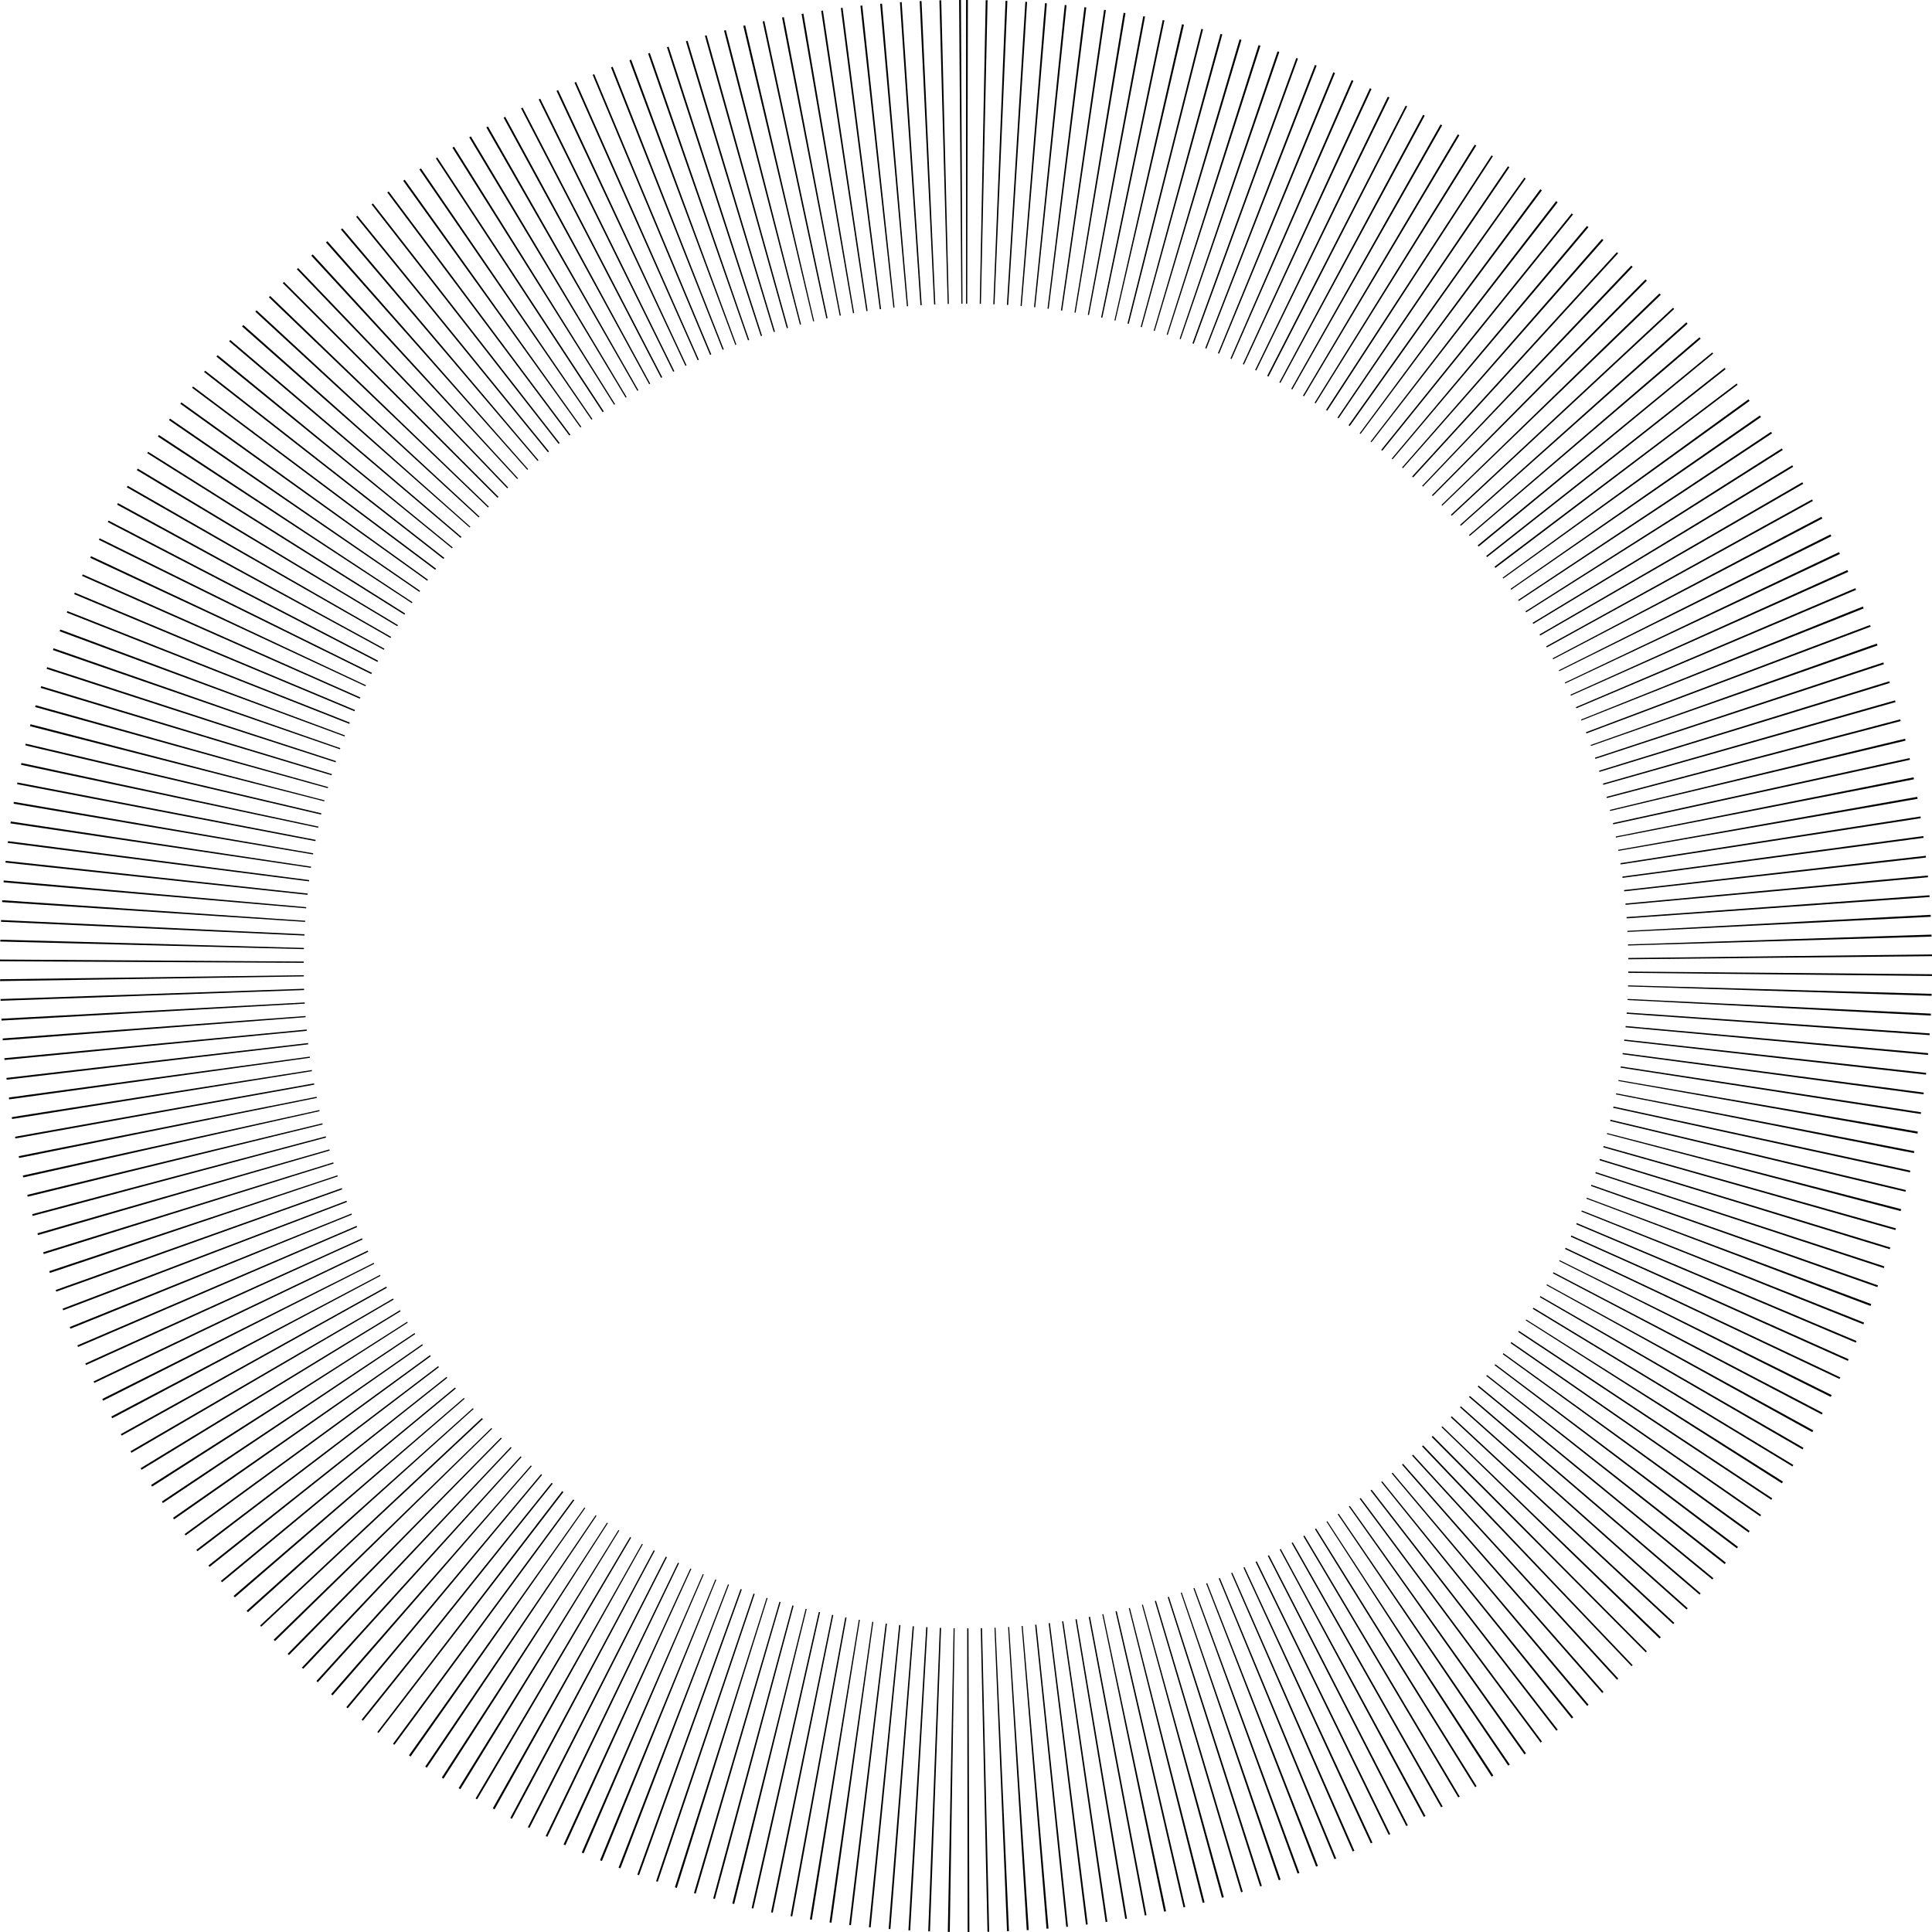 <svg fill="currentColor" xmlns="http://www.w3.org/2000/svg" viewBox="0 0 2544.65 2544.71"><path d="M1274.47,2544.71l-.59-400h1.71l1.17,400Zm-23.51-.17-2.59-.05,7.62-399.93,1.41,0Zm49.66-.14-8.87-399.9,1.71,0,9.4,399.88Zm-75.75-.56-2.29-.08,15.23-399.71,1.7.06Zm101.48-.25-16.51-399.66,1.41-.07,17.66,399.62Zm-127.55-1-2.29-.14,23.43-399.31,1.71.1Zm153.53-.39L1327.78,2143l1.37-.09,25.79,399.17Zm-179.57-1.37-2.3-.18,31.64-398.74,1.69.13Zm205.62-.51-32.78-398.66,1.39-.11,34,398.55Zm-231.64-1.77-2.28-.23,39.83-398,1.7.17Zm257.63-.65-41-397.9,1.67-.17,41.6,397.83Zm-283.6-2.17-2.29-.28,48.06-397.1,1.68.2Zm309.53-.78-49.11-397,1.63-.2,49.83,396.88Zm-335.16-2.53-2.56-.36,56.24-396,1.41.2Zm361.06-.95-57.31-395.87,1.61-.24,58,395.77Zm-386.91-2.93-2.55-.41,64.43-394.78,1.4.23Zm412.78-1.09-65.57-394.59,1.64-.27,66.23,394.48Zm-438.57-3.33-2.25-.41,72.07-393.45,1.68.31Zm464.35-1.22L1434,2129.8l1.68-.32,74.39,393Zm-490-3.72-2.27-.46,80.3-391.86,1.65.34Zm515.39-1.3-81.37-391.64,1.34-.28,82.61,391.38Zm-541-4.18-2.23-.5,88.44-390.1,1.67.37Zm566.58-1.43-89.56-389.85,1.61-.37,90.24,389.69ZM967,2507.79l-2.49-.62,96.6-388.16,1.39.34Zm617.05-1.58-97.29-388,1.39-.35,98.39,387.71Zm-642.44-5-2.25-.61,104.31-386.16,1.62.44Zm667.77-1.7L1504,2113.68l1.31-.36,106.63,385.53Zm-693.06-5.38-2.27-.66,112.59-383.83,1.57.46Zm718.31-1.82L1521,2108.81l1.57-.46,114.29,383.32Zm-743.2-5.7-2.53-.8,120.79-381.32,1.3.41Zm768.29-2L1538,2103.6l1.56-.5L1662,2483.9Zm-793.37-6.12-2.21-.74L992.45,2098.9l1.59.54Zm817.86-2-129-378.64,1.28-.44,130.18,378.22Zm-842.55-6.61-2.19-.79,136-376.17,1.59.57Zm867.4-2.17L1571.87,2092l1.36-.5,138.2,375.37Zm-891.9-6.93-2.43-.94,144.12-373.13,1.31.51Zm916.3-2.28-144.81-372.86,1.35-.53,145.83,372.47Zm-940.66-7.34-2.46-1,151.88-370,1.25.51Zm964.92-2.39L1605.2,2079l1.48-.62,153.22,369.5Zm-989.06-7.74-2.44-1,159.47-366.84,1.24.54Zm1013-2.43-160.05-366.58,1.47-.65,160.76,366.28Zm-1037-8.21-2.36-1.08,167-363.48,1.29.59Zm1060.82-2.5-167.73-363.13,1.45-.68,168.45,362.81ZM720.9,2419.28l-2.16-1,174.19-360.08,1.46.7Zm1108.18-2.57-175.34-359.52,1.55-.75,175.82,359.28Zm-1131.75-9.08-2.08-1.06,181.68-356.36,1.5.76Zm1154.9-2.49-182.41-356,1.54-.79,182.87,355.75Zm-1178-9.53-2.11-1.13L861,2041.88l1.42.76ZM1875.36,2393,1685.51,2040.9l1.41-.76,190.55,351.7Zm-1224-9.89-2.31-1.3,196.43-348.44,1.18.66Zm1246.81-2.69-197-348.13,1.51-.86,197.45,347.88ZM628.41,2369.94l-2-1.18,203.47-344.39,1.44.86Zm1292.25-2.59-204.07-344,1.5-.88,204.5,343.77ZM606.27,2356.62l-2.26-1.39,210.55-340.1,1.15.71Zm1336.64-2.78-211-339.8,1.48-.92,211.47,339.53ZM584.12,2342.68l-2.22-1.45,217.54-335.67,1.14.74ZM1964.68,2340l-217.52-335.69,1.12-.73,218.62,335ZM562.21,2328.24l-2.13-1.44,224.44-331.1,1.19.8Zm1424.29-2.72-224.59-331,1.25-.85,225.39,330.45Zm-1445.71-12-2.16-1.53,231.11-326.48,1.11.79Zm1467.09-2.82L1776.6,1984.31l1.3-.92,231.94,325.89ZM519.43,2298.12l-1.81-1.33L755,1974.87l1.43,1.05Zm1509.79-2.93L1790.82,1974l1.42-1L2031,2293.86ZM498.57,2282.46l-1.59-1.22,243.55-317.31,1.58,1.22Zm1551.35-2.93-244.76-316.38,1.4-1.08,245.12,316.09ZM478,2266.38l-1.71-1.37L726.57,1953l1.42,1.14Zm1592.26-2.94-251-311.43,1.23-1,251.66,310.91ZM457.94,2250l-1.78-1.49L712.7,1941.57l1.29,1.08Zm1632.54-3.14L1833,1940.7l1.21-1,258.09,305.6ZM438,2233l-1.89-1.65,263.15-301.24,1.12,1Zm1672.31-3.19L1846.55,1929.1l1.36-1.19L2112,2228.36ZM418.54,2215.72l-1.79-1.62,269-296,1.18,1.06Zm1711.26-3.32-269.94-295.18,1.31-1.21,270.27,294.89ZM399.42,2198.05l-1.76-1.66,275-290.5,1.15,1.08Zm1749.51-3.47-276-289.51,1.45-1.37,276,289.5ZM380.59,2179.92l-1.72-1.7L659.8,1893.48l1.13,1.11Zm1787.1-3.54-282-283.72,1.42-1.41,282,283.72ZM362.2,2161.48l-1.75-1.8,286.77-278.86,1,1.06Zm1823.58-3.39-287.2-278.41,1.1-1.14,287.78,277.82ZM344.06,2142.53l-1.44-1.54,292.07-273.3,1.3,1.38Zm1859.72-3.39-292.91-272.4,1.22-1.31,293.2,272.09Zm-1877.26-15.7-1.69-1.88,298-266.87,1,1.09Zm1894.88-3.61-298.48-266.29,1.18-1.33,298.77,266ZM309.3,2103.91l-1.65-1.91L611,1841.23l1,1.11Zm1929.2-3.62L1934.8,1840l1.18-1.38,303.95,260ZM292.4,2084l-1.46-1.77,308.39-254.74,1.08,1.31Zm1962.91-3.67-309-254,1.13-1.37,309.29,253.64ZM276,2063.75l-1.46-1.84,313.55-248.37,1,1.29Zm1995.61-3.7-314-247.8,1-1.25,314.51,247.15ZM260,2043.17l-1.39-1.82,318.52-242,1,1.36Zm2027.64-3.83-319.09-241.22,1-1.27,319.58,240.57Zm-2043.17-17-1.32-1.8,323.22-235.66,1,1.42Zm2058.64-3.92-323.82-234.82.93-1.29,324.3,234.15ZM229.28,2001.16l-1.38-2,328.19-228.68.91,1.3Zm2089-4.06-328.63-228,1-1.45,328.89,227.65ZM214.55,1979.65l-1.33-2L546,1755.77l.88,1.32ZM2333,1975.39l-333.36-221.07,1-1.46,333.63,220.66ZM200.36,1958l-1.36-2.13,337.27-215,.79,1.23ZM2347,1953.72l-337.51-214.67.72-1.14,338.21,213.57ZM186.46,1935.79l-1.24-2,341.59-208.13.84,1.39Zm2174.42-4.36-342-207.52.91-1.5,342.22,207.09Zm-2187.78-18-1.2-2,345.77-201.11.81,1.39ZM2374.19,1909l-346.11-200.53.81-1.39,346.5,199.84Zm-2214-18.12-1.1-2,349.67-194.23.84,1.5Zm2226.82-4.6-350.11-193.47.66-1.18,350.73,192.32ZM147.78,1868l-1.18-2.22,353.81-186.61.68,1.3Zm2251.74-5-354.2-185.86.75-1.43,354.56,185.16Zm-2263.7-18.14-1.13-2.25L492.23,1663.3l.66,1.31Zm2275.53-5-357.77-178.89.6-1.21,358.36,177.72ZM124.29,1821.45l-1-2,361-172.27.75,1.56Zm2298.59-5.22-361.54-171.14.74-1.57,361.77,170.66ZM113.3,1797.89l-.93-2.06L476.82,1631l.71,1.56Zm2320.56-5.49-365-163.54.71-1.59,365.26,163ZM102.79,1774.1l-.88-2.07,367.73-157.39.69,1.6Zm2341.55-5.75L2076,1612.47l.67-1.6,368.59,155.38ZM92.76,1750.06l-.9-2.23,371-149.47.6,1.48Zm2361.49-5.78-371.39-148.55.56-1.42L2455.17,1742Zm-2371-18.49-.8-2.12,373.9-142.12.61,1.61Zm2380.43-5.72-374.22-141.28.47-1.28,374.68,140.07ZM74.12,1701.21l-.76-2.15,376.82-134.2.58,1.63Zm2398.55-6-377.19-133.13.54-1.55L2473.46,1693Zm-2407-18.59-.79-2.38,379.56-126.23.47,1.42Zm2415.57-6.42-380-124.92.51-1.55L2481.93,1668ZM57.56,1651.72l-.72-2.31L438.92,1531l.47,1.51Zm2431.55-6.4-382.45-117.18.5-1.66,382.61,116.65ZM50,1626.71l-.67-2.33,384.45-110.47.43,1.52Zm2446.51-6.61-384.87-109,.47-1.65,385,108.42ZM43,1601.48l-.6-2.28,386.64-102.51.42,1.58Zm2460.34-6.37-386.93-101.42.35-1.32L2504,1592.56ZM36.53,1576.18l-.59-2.43,388.74-94.25L425,1481Zm2473.2-6.54-389-93.15.4-1.67,389.13,92.6ZM30.59,1550.82l-.55-2.5,390.59-86.24.31,1.41Zm2485-6.72-390.87-85,.36-1.67,391,84.41ZM25.15,1525.2l-.49-2.44L417,1444.59l.29,1.48Zm2495.67-6.46-392.45-77.32.27-1.4,392.68,76.19ZM20.23,1499.47l-.4-2.25L413.6,1426.9l.3,1.69Zm2505.36-6.38-394-69.28.23-1.3L2526,1490.45ZM15.88,1473.85l-.39-2.45,395.16-62.06.24,1.51Zm2514-6.6-395.32-61,.25-1.65,395.42,60.34ZM12,1448l-.33-2.45,396.35-53.86.21,1.51Zm2521.52-6.62-396.5-52.79.21-1.66,396.59,52.14ZM8.72,1422.06l-.27-2.31,397.35-45.94.2,1.67Zm2528-6.64-397.51-44.56.18-1.66L2537,1413.11ZM5.94,1396.11l-.22-2.31L403.93,1356l.16,1.68Zm2533.43-6.67L2141,1353.07l.15-1.67,398.4,35.74ZM3.7,1370.22l-.18-2.44,398.9-29.58.12,1.56Zm2537.78-6.82-399-28.13.12-1.7,399,27.54ZM2,1344.18l-.13-2.43,399.43-21.41.08,1.56Zm2541.07-6.55-399.48-20.5.07-1.41,399.54,19.33ZM.79,1318.12l-.07-2.28,399.77-13.54.06,1.71Zm2543.31-6.57-399.81-12.29,0-1.42L2544.18,1309ZM.14,1292.2l0-2.44,400-5.29,0,1.56Zm2544.49-6.74-400-4.1,0-1.71,400,3.52ZM400,1268.14,0,1266.09v-2.29l400,2.64Zm1744.66-4.68v-1.7l400-4.69,0,2.29ZM400.26,1250.11l-399.87-10,.06-2.44,399.85,10.84Zm1744-4.78,0-1.41L2544,1231l.08,2.58Zm-1743.4-13.11L1.3,1214.06l.11-2.29L401,1230.52Zm1742.68-4.79-.08-1.4,399.45-21.1.13,2.58ZM401.88,1214.21,2.73,1188.15l.17-2.44,399.09,27Zm1740.6-4.63-.12-1.69,399-28.73.16,2.29Zm-1739.24-13.2L4.71,1162.12l.21-2.44,398.45,35.15Zm1737.8-4.63-.16-1.68,398.29-36.93.21,2.29ZM405,1178.59,7.21,1136.12l.25-2.29,397.67,43.07ZM2139.23,1174l-.19-1.68,397.45-45.14.25,2.3ZM407,1160.83,10.24,1110.18l.3-2.29,396.7,51.27Zm1730-4.58-.22-1.69,396.43-53.33.3,2.27ZM409.48,1143,13.79,1084.43l.37-2.43,395.55,59.48Zm1725.05-4.44-.26-1.67,395.24-61.53.35,2.29ZM412.28,1125.39,17.9,1058.59l.41-2.42,394.23,67.7Zm1719.31-4.71-.24-1.38,393.87-69.75.45,2.57ZM415.44,1107.85l-392.91-75,.43-2.25,392.8,75.58Zm1712.9-4.7-.27-1.37,392.33-77.94.5,2.55ZM419,1090.23l-391.31-82.9.51-2.4,391.12,83.79Zm1705.75-4.51-.36-1.65,390.74-85.59.49,2.26ZM422.85,1072.88,33.37,981.74l.52-2.22,389.35,91.69Zm1697.86-4.76-.34-1.39L2509.22,973l.6,2.5Zm-1693.6-12.67-387.55-99,.65-2.52L427.46,1054.1Zm1689.34-4.33-.43-1.62,386.79-102,.59,2.24Zm-1684.72-13L46.28,931.24l.66-2.37,385.2,107.79Zm1680-4.43-.46-1.62,384.69-109.58.64,2.24ZM436.65,1021.14,53.58,906l.67-2.23,382.88,115.77Zm1670-4.44-.49-1.61,382.27-117.76.68,2.23ZM442,1004,61.39,880.93l.71-2.21L442.5,1002.4Zm1659.26-4.48-.51-1.55,379.82-125.44.75,2.25ZM447.71,986.87l-378-130.68.81-2.34L448.22,985.41Zm1647.74-4.35-.45-1.28,377-133.58.88,2.5ZM453.73,970,78.51,831.45l.86-2.32,374.9,139.46ZM2089.44,966l-.59-1.56,374.23-141.25.82,2.17ZM460.08,953.39,87.89,806.85l.81-2L460.75,951.7ZM2082.85,949l-.5-1.25,371.27-148.86,1,2.47Zm-1616-12.21L97.73,782.58l.84-2,369,154.53Zm1609.4-3.92-.63-1.47,368.06-156.65.93,2.19ZM473.9,920.27,108.06,758.52l.89-2L474.63,918.62Zm1595.12-4-.57-1.27,364.77-164.15,1.06,2.37ZM481.34,903.88,118.86,734.76l1-2.24,362.1,170Zm1580.26-3.71L2061,899l361.23-171.8,1.13,2.4ZM489,887.82,130.22,711l1-2L489.84,886.2ZM2053.75,884l-.6-1.2,357.77-178.88,1.18,2.37ZM497.12,871.82,142,687.69l1-2L498,870.21Zm1548.59-3.54-.65-1.25L2399,680.66l1.2,2.29ZM505.59,855.87,154.23,664.7l1.12-2.05,351,191.75Zm1531.77-3.16-.8-1.46,350.12-193.43,1.12,2ZM514.29,840.28,167,641.8l1.16-2,347,199.06Zm1514.27-3.19-.84-1.44,346.17-200.41,1.17,2ZM523.33,824.83,180.23,619.21l1.2-2L524.19,823.4Zm1496.14-3.12-.86-1.42,342-207.44,1.2,2ZM532.68,809.58,193.91,596.9l1.18-1.87,338.55,213Zm1477.39-3.06-.85-1.34,337.62-214.51,1.28,2ZM542.41,794.42,208,575l1.35-2.05L543.27,793.12Zm1458-2.84-.88-1.33,333.09-221.47,1.33,2Zm-1448-12L222.54,553.29l1.33-1.95L553.33,778.19Zm1437.92-2.84-.81-1.17,328.42-228.34,1.46,2.1ZM562.69,764.87l-325.16-233,1.36-1.89L563.67,763.5ZM1980,762l-.84-1.16L2302.91,526l1.5,2.07ZM573.22,750.48,253,510.76l1.27-1.69L574.35,749ZM1969.61,748l-1.2-1.59,319-241.27,1.2,1.6ZM584.12,736.22,268.85,490l1.36-1.74,315,246.51Zm1374.53-2.45-1.18-1.49,314.06-247.73,1.29,1.64ZM595.31,722.18,285.09,469.66l1.54-1.88L596.3,721Zm1352.19-2.29-1.27-1.54,308.95-254.08,1.26,1.54ZM606.72,708.45,301.82,449.54l1.49-1.76L607.82,707.16Zm1329.09-2.53-1-1.21,303.58-260.46,1.56,1.83ZM618.54,694.8,318.8,429.93l1.68-1.89,299,265.65Zm1305.56-2.31-1.06-1.18,298.09-266.73,1.61,1.8ZM630.5,681.55l-294.18-271,1.64-1.77L631.58,680.38Zm1281.61-2.25-1.16-1.24,292.64-272.7,1.5,1.61ZM642.8,668.46,354.16,391.54l1.67-1.74L643.9,667.32Zm1256.82-2.35-1-1.06,287.06-278.56,1.75,1.81ZM655.29,655.71,372.45,372.87l1.56-1.56L656.56,654.44Zm1231.8-2.3-1.13-1.12L2167.33,368l1.72,1.7Zm-1219-10.26L391,354.64l1.66-1.59L669.32,642Zm1206.12-2.26-1.07-1,275.42-290.08,1.82,1.74Zm-1193.05-10L410,336.8l1.86-1.7L682.26,629.85Zm1180.08-2.08-1.32-1.21,269.65-295.44,1.64,1.49ZM694.47,618.83,429.31,319.35l1.88-1.66,264.4,300.16Zm1153.33-2.12-1.11-1L2110,314.63l1.9,1.66ZM708,607.09,449,302.29l1.84-1.56L709.23,606.06ZM1834.19,605l-1.13-1,257.17-306.38,1.93,1.63ZM721.71,595.7,469.08,285.57l1.71-1.39L723.1,594.57Zm1098.87-2-1.38-1.11,250.91-311.52,1.73,1.4ZM735.69,584.54,489.45,269.32l1.73-1.36L737.1,583.44Zm1070.66-2.06-1.17-.9,244.38-316.67,2,1.55ZM749.9,573.66,510.13,253.49l1.79-1.34L751.31,572.61ZM1792,571.58l-1.19-.88,238-321.47,2,1.5ZM764.39,563,531.06,238.14l2-1.42,232.6,325.41Zm1013.34-1.83-1.53-1.09L2007.78,234l1.73,1.23ZM779,552.78,552.4,223.15l2-1.38L780.28,551.9ZM1763,551l-1.42-1,224.57-331,1.89,1.29Zm-969.25-8.12L574.07,208.58l1.84-1.2L795.27,541.86ZM1748.11,541l-1.57-1,218-335.37,1.79,1.16Zm-939.26-7.86L595.93,194.53l2.07-1.3,212.16,339.1Zm924-1.86-1.36-.85,210.9-339.88,2,1.27ZM824.07,523.8l-206-342.9,2.1-1.26L825.39,523ZM1717.54,522l-1.4-.83L1920.08,177l2.05,1.21Zm-878.06-7.2-198.93-347,2.13-1.21L840.82,514ZM1702.1,513l-1.39-.79,196.65-348.32,2.1,1.19ZM855,506.07,663.31,155l2.1-1.15,191,351.45Zm831.47-1.73-1.42-.76L1874.4,151.22l2.11,1.14ZM870.72,497.7l-184.4-355,1.95-1,184,355.15Zm800-1.69-1.67-.86,182.39-356,1.9,1Zm-784.05-6.38L709.52,131l2-1L888.19,488.87Zm768-1.69-1.46-.7,174.67-359.85,2.15,1Zm-751.89-6.05L733,119.71l2.1-1L904.23,481.19Zm735.63-1.68-1.47-.68,167.35-363.31,2.17,1Zm-719.46-5.69L756.68,108.89l2.05-.91L920.47,473.82Zm703.17-1.65-1.49-.65,159.71-366.73,2.2,1Zm-686.87-5.39L780.61,98.56l2-.84L936.85,466.79Zm670.41-1.62-1.5-.62,152-370,2.21.91Zm-653.89-5.11-147-372,2.16-.85L953.27,460.14Zm637.19-1.6-1.52-.59,144.47-373,2.23.86Zm-620.46-4.81L829,79.42l2.31-.86L969.88,453.8Zm603.71-1.51-1.63-.6L1707.39,76.38l2.14.78ZM985.21,448.3,853.63,70.56l2.25-.78,130.87,378Zm569.87-1.52-1.42-.48L1682.6,67.65l2.38.81Zm-553-4.17L878.43,62.21l2.21-.72,123.06,380.6ZM1538,441.14l-1.35-.43,121-381.27,2.48.79Zm-518.9-3.87L903.4,54.37l2.22-.67,115.1,383.08Zm501.82-1.39-1.35-.4L1632.65,51.79l2.48.73Zm-484.63-3.63L928.44,47.07l2.23-.62L1037.93,431.8ZM1503.84,431l-1.44-.4L1607.52,44.66l2.41.66Zm-450.27-3.39L953.66,40.29l2.35-.61,99.08,387.54Zm433.12-1.13-1.66-.42,97.29-388,2.22.55ZM1071,423.31,979,34l2.5-.59L1072.35,423Zm398.15-1.07-1.33-.31,89-390,2.57.59Zm-380.79-2.84L1004.53,28.28l2.24-.48L1090,419Zm363.54-.95-1.61-.34,81.09-391.69,2.29.48Zm-345.95-2.63L1030.05,23.08l2.39-.46,75,392.9Zm328.35-.86-1.54-.28,73-393.29,2.39.44Zm-310.81-2.34L1055.79,18.39l2.4-.41L1125,412.36Zm293.18-.77-1.45-.24L1479.9,16.88l2.49.41Zm-275.55-2.07L1081.6,14.23l2.28-.34,58.87,395.64ZM1399,409.1l-1.61-.23,56.82-395.94,2.34.33Zm-240.24-1.8L1107.48,10.6l2.28-.29,50.69,396.78Zm222.45-.59-1.52-.19,48.6-397,2.46.31Zm-204.56-1.54L1133.28,7.53l2.44-.26L1178.18,405Zm186.82-.48-1.55-.16L1402.35,6.58l2.43.25Zm-169-1.27L1159.27,5l2.44-.22L1196,403.28Zm151.23-.39-1.53-.13,32.2-398.7,2.45.2Zm-133.4-1-27-399.09,2.29-.15L1214,401.92Zm115.57-.3-1.69-.11,24.3-399.26,2.3.15Zm-97.57-.74-19-399.54,2.44-.12,18.16,399.59Zm79.56-.2-1.56-.07L1324.38,1.05l2.44.1Zm-61.66-.46L1237.29.47l2.43-.06,10,399.88Zm43.78-.11-1.56,0L1298.29.26l2.44,0Zm-25.78-.2L1263.23,0h2.44l2,400Zm7.74,0h-1.56V0h2.44Z"/></svg>